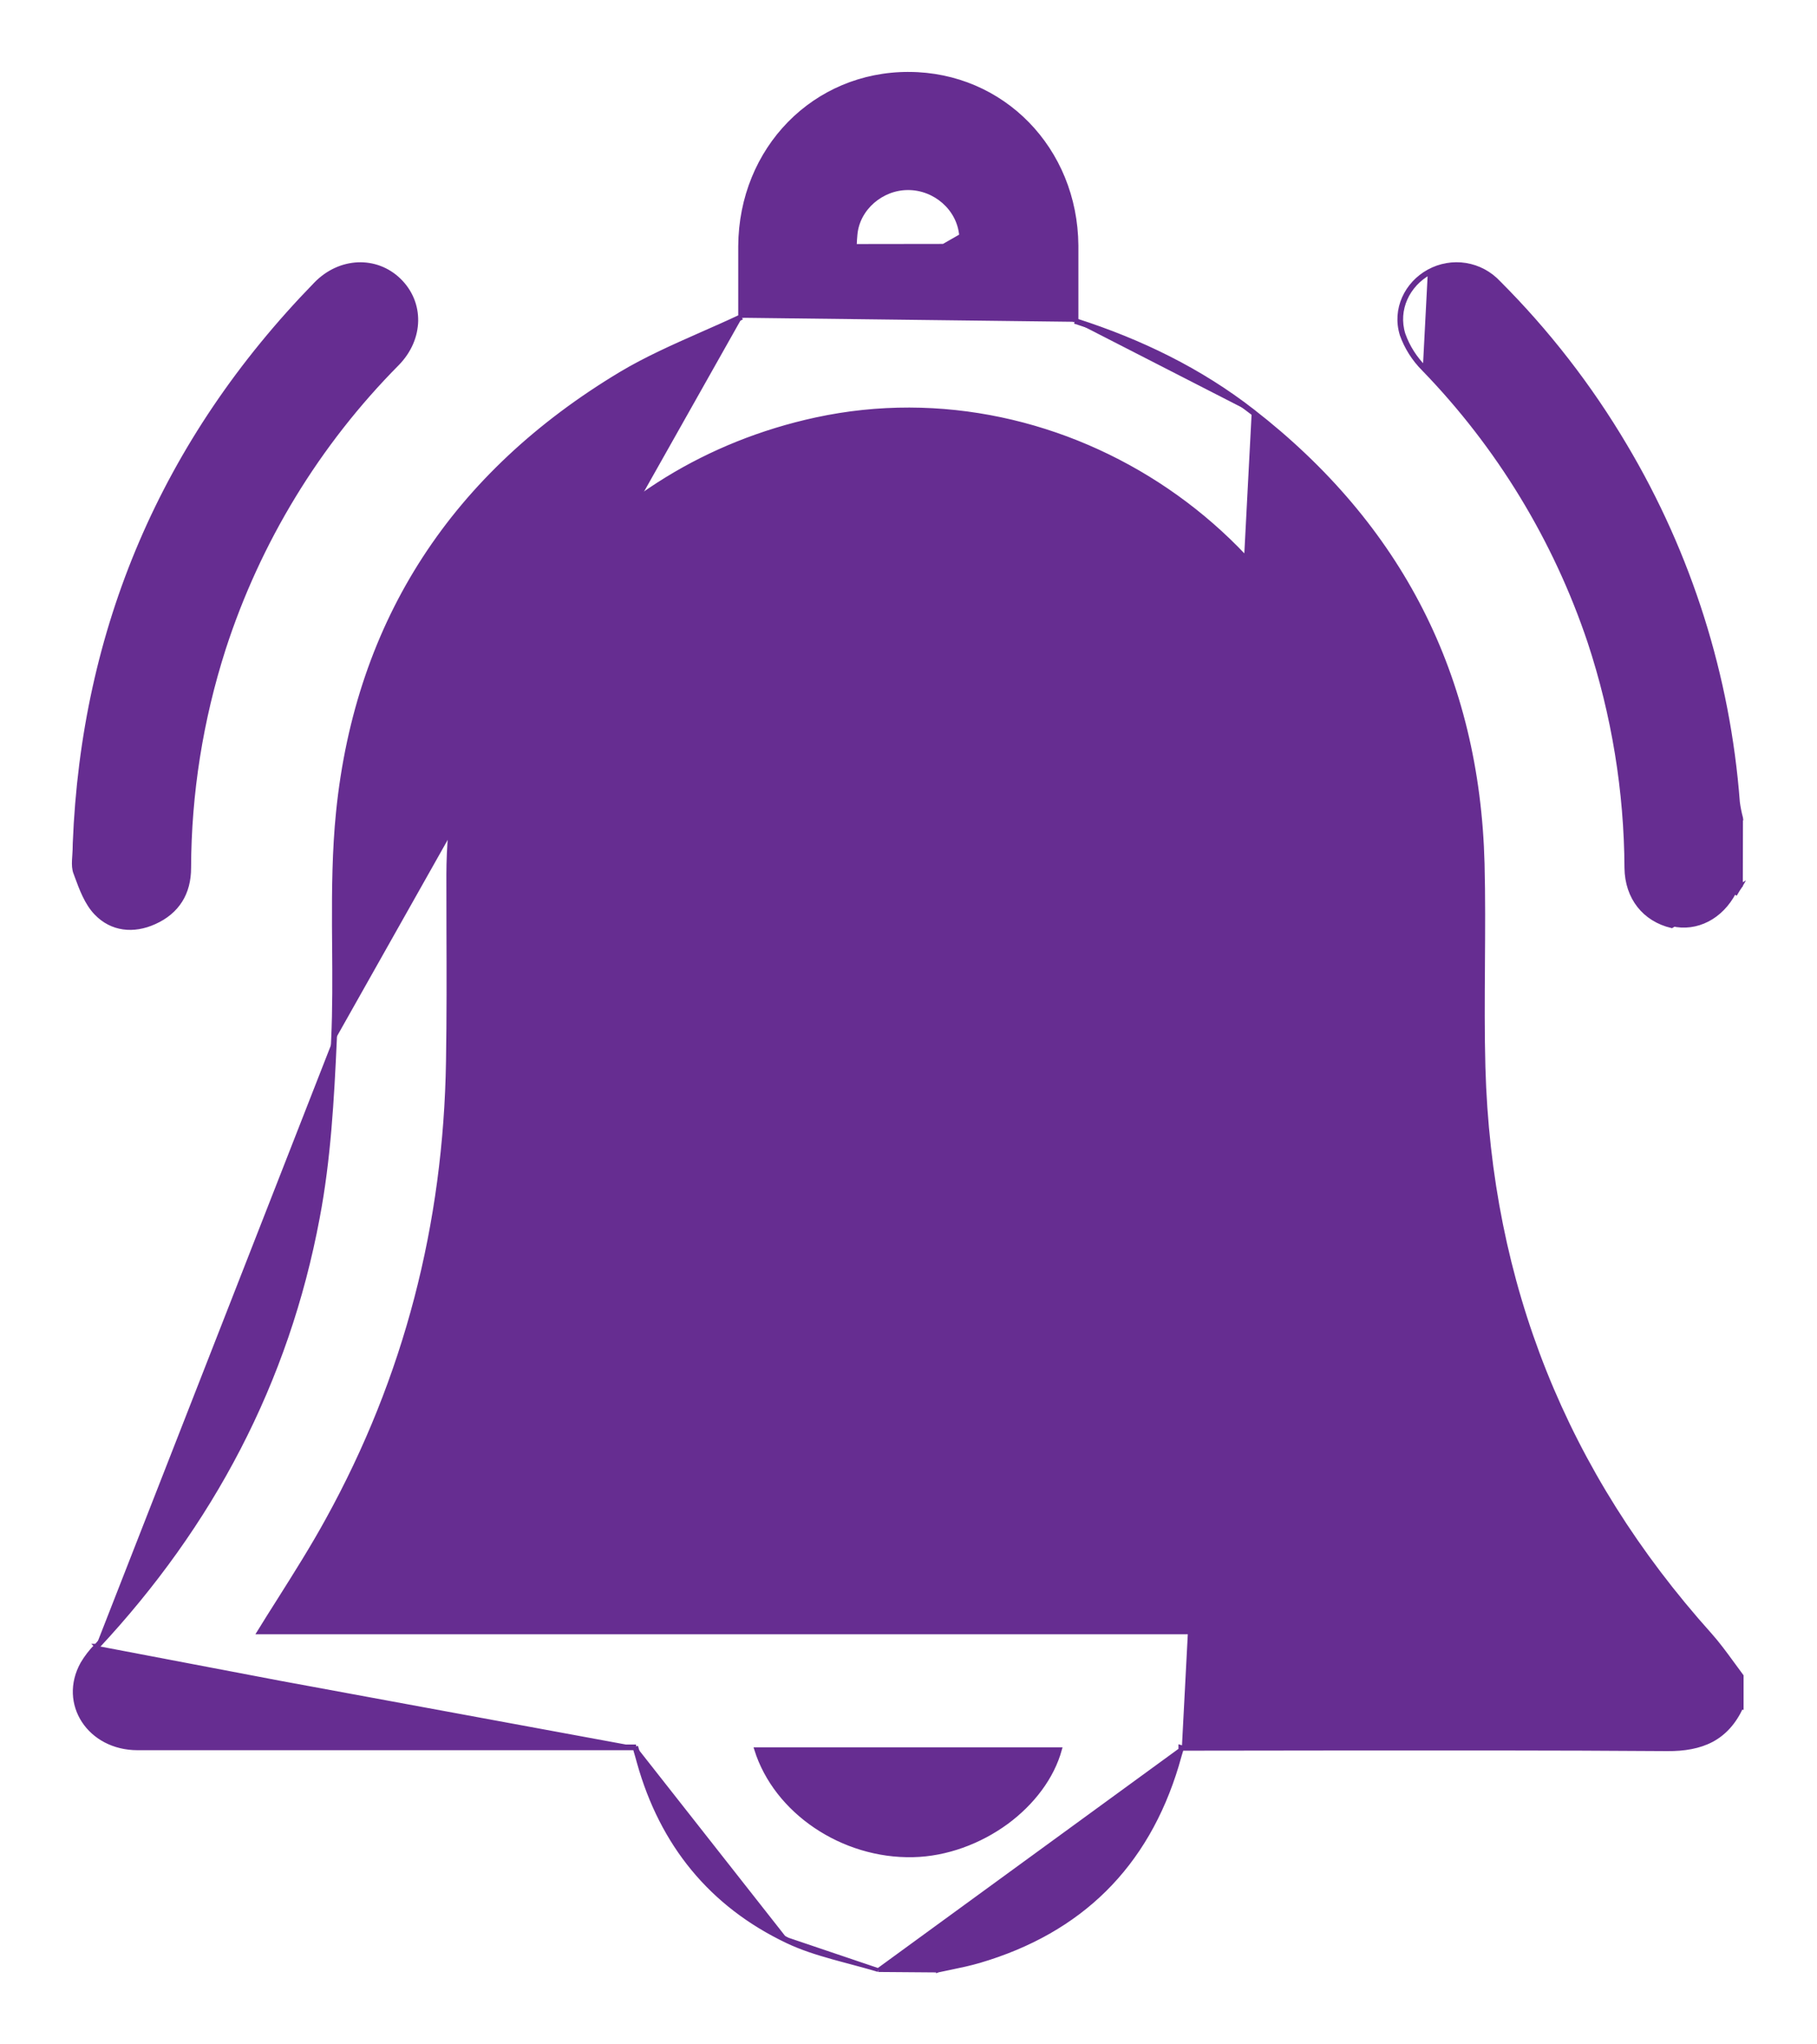 <svg width="24" height="27" viewBox="0 0 24 27" fill="none" xmlns="http://www.w3.org/2000/svg">
<path d="M11.6 26.019L11.6 26.018C11.475 25.98 11.349 25.947 11.223 25.913C11.146 25.892 11.068 25.872 10.991 25.85C10.787 25.793 10.586 25.729 10.397 25.639M11.6 26.019L10.408 25.616M11.6 26.019L11.607 26.019L12.388 26.025L12.388 26.026L12.394 26.024C12.449 26.012 12.505 26 12.561 25.989C12.687 25.963 12.814 25.936 12.937 25.9L12.937 25.9C14.271 25.507 15.146 24.646 15.547 23.312L15.547 23.311C15.559 23.27 15.571 23.229 15.584 23.182C15.592 23.155 15.601 23.127 15.61 23.096M11.6 26.019L15.61 23.096M10.397 25.639L10.408 25.616M10.397 25.639C10.397 25.639 10.397 25.639 10.397 25.639L10.408 25.616M10.397 25.639C9.39 25.159 8.74 24.357 8.438 23.279L8.438 23.279C8.423 23.222 8.406 23.165 8.384 23.09M10.408 25.616C9.407 25.139 8.762 24.344 8.463 23.272C8.446 23.214 8.43 23.157 8.407 23.08L8.402 23.065M8.384 23.09H8.402V23.065M8.384 23.09C8.383 23.089 8.383 23.088 8.383 23.087L8.378 23.072L8.402 23.065M8.384 23.09H8.115H8.103H8.091H8.078H8.066H8.054H8.041H8.029H8.017H8.004H7.992H7.98H7.968H7.955H7.943H7.931H7.918H7.906H7.894H7.881H7.869H7.857H7.845H7.832H7.82H7.808H7.795H7.783H7.771H7.758H7.746H7.734H7.722H7.709H7.697H7.685H7.672H7.66H7.648H7.635H7.623H7.611H7.599H7.586H7.574H7.562H7.549H7.537H7.525H7.512H7.5H7.488H7.476H7.463H7.451H7.439H7.426H7.414H7.402H7.389H7.377H7.365H7.353H7.34H7.328H7.316H7.303H7.291H7.279H7.266H7.254H7.242H7.23H7.217H7.205H7.193H7.18H7.168H7.156H7.143H7.131H7.119H7.107H7.094H7.082H7.07H7.057H7.045H7.033H7.02H7.008H6.996H6.984H6.971H6.959H6.947H6.934H6.922H6.91H6.897H6.885H6.873H6.861H6.848H6.836H6.824H6.811H6.799H6.787H6.774H6.762H6.75H6.737H6.725H6.713H6.701H6.688H6.676H6.664H6.651H6.639H6.627H6.614H6.602H6.59H6.578H6.565H6.553H6.541H6.528H6.516H6.504H6.491H6.479H6.467H6.455H6.442H6.43H6.418H6.405H6.393H6.381H6.368H6.356H6.344H6.332H6.319H6.307H6.295H6.282H6.27H6.258H6.245H6.233H6.221H6.209H6.196H6.184H6.172H6.159H6.147H6.135H6.122H6.11H6.098H6.086H6.073H6.061H6.049H6.036H6.024H6.012H5.999H5.987H5.975H5.963H5.95H5.938H5.926H5.913H5.901H5.889H5.876H5.864H5.852H5.84H5.827H5.815H5.803H5.79H5.778H5.766H5.753H5.741H5.729H5.717H5.704H5.692H5.68H5.667H5.655H5.643H5.63H5.618H5.606H5.594H5.581H5.569H5.557H5.544H5.532H5.52H5.507H5.495H5.483H5.471H5.458H5.446H5.434H5.421H5.409H5.397H5.384H5.372H5.36H5.348H5.335H5.323H5.311H5.298H5.286H5.274H5.261H5.249H5.237H5.225H5.212H5.2H5.188H5.175H5.163H5.151H5.138H5.126H5.114H5.102H5.089H5.077H5.065H5.052H5.04H5.028H5.015H5.003H4.991H4.979H4.966H4.954H4.942H4.929H4.917H4.905H4.892H4.88H4.868H4.856H4.843H4.831H4.819H4.806H4.794H4.782H4.769H4.757H4.745H4.733H4.72H4.708H4.696H4.683H4.671H4.659H4.647H4.634H4.622H4.61H4.597H4.585H4.573H4.56H4.548H4.536H4.524H4.511H4.499H4.487H4.474H4.462H4.45H4.437H4.425H4.413H4.401H4.388H4.376H4.364H4.351H4.339H4.327H4.314H4.302H4.29H4.278H4.265H4.253H4.241H4.228H4.216H4.204H4.191H4.179H4.167H4.155H4.142H4.13H4.118H4.105H4.093H4.081H4.068H4.056H4.044H4.032H4.019H4.007H3.995H3.982H3.97H3.958H3.945H3.933H3.921H3.909H3.896H3.884H3.872H3.859H3.847H3.835H3.822H3.81H3.798H3.786H3.773H3.761H3.749H3.736H3.724H3.712H3.699H3.687H3.675H3.663H3.65H3.638H3.626H3.613H3.601H3.589H3.576H3.564H3.552H3.54H3.527H3.515H3.503H3.49H3.478H3.466H3.454H3.441H3.429H3.417H3.404H3.392H3.38H3.367H3.355H3.343H3.331H3.318H3.306H3.294H3.281H3.269H3.257H3.244H3.232H3.22H3.208H3.195H3.183H3.171H3.158H3.146H3.134H3.121H3.109H3.097H3.085H3.072H3.06H3.048H3.035H3.023H3.011H2.998H2.986H2.974H2.962H2.949H2.937H2.925H2.912H2.9H2.888H2.875H2.863H2.851H2.839H2.826H2.814H2.802H2.789H2.777H2.765H2.752H2.74H2.728H2.716H2.703H2.691H2.679H2.666H2.654H2.642H2.63H2.617H2.605H2.593H2.58H2.568H2.556H2.543H2.531H2.519H2.507H2.494H2.482H2.47H2.457H2.445H2.433H2.42H2.408H2.396H2.384H2.371H2.359H2.347H2.334H2.322H2.31H2.297H2.285H2.273H2.261H2.248H2.236H2.224H2.211H2.199H2.187H2.175H2.162H2.15H2.138H2.125H2.113H2.101H2.088H2.076H2.064H2.052H2.039H2.027H2.015H2.002H1.99H1.978H1.965H1.953H1.941H1.929H1.916H1.904H1.892H1.879H1.867H1.855H1.842H1.83H1.818C1.499 23.09 1.243 22.943 1.103 22.729C0.963 22.515 0.94 22.235 1.087 21.971L1.087 21.971L1.087 21.971C1.138 21.885 1.199 21.806 1.269 21.735M8.402 23.065H8.115H1.818C1.196 23.065 0.825 22.494 1.108 21.983C1.158 21.9 1.218 21.822 1.287 21.753M1.269 21.735C1.268 21.735 1.268 21.735 1.268 21.735L1.287 21.753M1.269 21.735C1.269 21.735 1.269 21.735 1.269 21.735L1.287 21.753M1.269 21.735C2.773 20.124 3.768 18.244 4.174 16.078L4.174 16.078C4.32 15.309 4.363 14.516 4.399 13.733M1.287 21.753C2.794 20.138 3.792 18.254 4.198 16.082C4.345 15.311 4.388 14.517 4.424 13.734M4.399 13.733C4.399 13.733 4.399 13.733 4.399 13.733L4.424 13.734M4.399 13.733L4.424 13.734M4.399 13.733C4.418 13.323 4.415 12.911 4.412 12.499C4.411 12.41 4.411 12.321 4.41 12.232C4.408 11.732 4.413 11.23 4.463 10.732C4.72 8.18 6.008 6.252 8.197 4.936L8.197 4.936C8.531 4.736 8.892 4.576 9.263 4.412C9.433 4.337 9.604 4.262 9.776 4.181M4.424 13.734C4.443 13.323 4.44 12.911 4.437 12.499C4.433 11.909 4.429 11.319 4.488 10.735C4.744 8.191 6.028 6.269 8.21 4.958C8.542 4.758 8.901 4.6 9.272 4.436C9.446 4.359 9.623 4.281 9.801 4.197M9.776 4.181V4.182V4.183V4.185V4.187V4.188V4.19V4.192V4.193V4.195V4.197H9.801M9.776 4.181C9.781 4.179 9.786 4.176 9.79 4.174L9.801 4.197M9.776 4.181V4.18V4.178V4.177V4.175V4.173V4.172V4.17V4.168V4.167V4.165V4.163V4.162V4.16V4.158V4.157V4.155V4.153V4.152V4.15V4.148V4.147V4.145V4.143V4.142V4.14V4.138V4.137V4.135V4.133V4.132V4.13V4.128V4.127V4.125V4.123V4.121V4.12V4.118V4.116V4.115V4.113V4.111V4.11V4.108V4.106V4.104V4.103V4.101V4.099V4.098V4.096V4.094V4.092V4.091V4.089V4.087V4.086V4.084V4.082V4.08V4.079V4.077V4.075V4.074V4.072V4.07V4.068V4.067V4.065V4.063V4.061V4.06V4.058V4.056V4.054V4.053V4.051V4.049V4.047V4.046V4.044V4.042V4.041V4.039V4.037V4.035V4.034V4.032V4.03V4.028V4.027V4.025V4.023V4.021V4.02V4.018V4.016V4.014V4.012V4.011V4.009V4.007V4.005V4.004V4.002V4V3.998V3.997V3.995V3.993V3.991V3.99V3.988V3.986V3.984V3.982V3.981V3.979V3.977V3.975V3.974V3.972V3.97V3.968V3.966V3.965V3.963V3.961V3.959V3.957V3.956V3.954V3.952V3.95V3.949V3.947V3.945V3.943V3.941V3.94V3.938V3.936V3.934V3.932V3.931V3.929V3.927V3.925V3.923V3.922V3.92V3.918V3.916V3.914V3.913V3.911V3.909V3.907V3.905V3.903V3.902V3.9V3.898V3.896V3.894V3.893V3.891V3.889V3.887V3.885V3.883V3.882V3.88V3.878V3.876V3.874V3.873V3.871V3.869V3.867V3.865V3.863V3.862V3.86V3.858V3.856V3.854V3.852V3.851V3.849V3.847V3.845V3.843V3.841V3.84V3.838V3.836V3.834V3.832V3.83V3.829V3.827V3.825V3.823V3.821V3.819V3.817V3.816V3.814V3.812V3.81V3.808V3.806V3.804V3.803V3.801V3.799V3.797V3.795V3.793V3.791V3.79V3.788V3.786V3.784V3.782V3.78V3.778V3.777V3.775V3.773V3.771V3.769V3.767V3.765V3.764V3.762V3.76V3.758V3.756V3.754V3.752V3.75V3.749V3.747V3.745V3.743V3.741V3.739V3.737V3.735V3.734V3.732V3.73V3.728V3.726V3.724V3.722V3.72V3.719V3.717V3.715V3.713V3.711V3.709V3.707V3.705V3.704V3.702V3.7V3.698V3.696V3.694V3.692V3.69V3.688V3.687V3.685V3.683V3.681V3.679V3.677V3.675V3.673V3.671V3.67V3.668V3.666V3.664V3.662V3.66V3.658V3.656V3.654V3.652V3.651V3.649V3.647V3.645V3.643V3.641V3.639V3.637V3.635V3.633V3.632V3.63V3.628V3.626V3.624V3.622V3.62V3.618V3.616V3.614V3.612V3.611V3.609V3.607V3.605V3.603V3.601V3.599V3.597V3.595V3.593V3.591V3.59V3.588V3.586V3.584V3.582V3.58V3.578V3.576V3.574V3.572V3.57V3.568V3.567V3.565V3.563V3.561V3.559V3.557V3.555V3.553V3.551V3.549V3.547V3.545V3.543V3.542V3.54V3.538V3.536V3.534V3.532V3.53V3.528V3.526V3.524V3.522V3.52V3.518V3.517V3.515V3.513V3.511V3.509V3.507V3.505V3.503V3.501V3.499V3.497V3.495V3.493V3.491V3.49V3.488V3.486V3.484V3.482V3.48V3.478V3.476V3.474V3.472V3.47V3.468V3.466V3.464V3.462V3.461V3.459V3.457V3.455V3.453V3.451V3.449V3.447V3.445V3.443V3.441V3.439V3.437V3.435V3.433V3.431V3.429V3.428V3.426V3.424V3.422V3.42V3.418V3.416V3.414V3.412V3.41V3.408V3.406V3.404V3.402V3.4V3.398V3.397V3.395V3.393V3.391V3.389V3.387V3.385V3.383V3.381V3.379V3.377V3.375V3.373V3.371V3.369V3.367V3.365V3.363V3.361V3.36V3.358V3.356V3.354V3.352V3.35V3.348V3.346V3.344V3.342V3.34V3.338V3.336V3.334V3.332V3.33V3.328V3.326V3.325V3.323V3.321V3.319V3.317V3.315V3.313V3.311V3.309V3.307V3.305V3.303V3.301V3.299V3.297V3.295V3.293V3.291V3.289V3.288V3.286V3.284V3.282V3.28V3.278V3.276V3.274V3.272V3.27V3.268V3.266V3.264V3.262V3.26V3.258V3.256V3.254V3.252V3.25V3.25C9.784 1.965 10.757 0.97 12.006 0.975L12.005 1L12.006 0.975C13.243 0.979 14.209 1.969 14.219 3.243L14.219 3.244L14.219 3.246V3.248V3.249V3.251V3.253V3.255V3.257V3.259V3.261V3.263V3.265V3.267V3.269V3.271V3.273V3.275V3.277V3.279V3.281V3.283V3.285V3.287V3.288V3.29V3.292V3.294V3.296V3.298V3.3V3.302V3.304V3.306V3.308V3.31V3.312V3.314V3.316V3.318V3.32V3.322V3.324V3.325V3.327V3.329V3.331V3.333V3.335V3.337V3.339V3.341V3.343V3.345V3.347V3.349V3.351V3.353V3.355V3.357V3.359V3.361V3.363V3.365V3.366V3.368V3.37V3.372V3.374V3.376V3.378V3.38V3.382V3.384V3.386V3.388V3.39V3.392V3.394V3.396V3.398V3.4V3.402V3.404V3.405V3.407V3.409V3.411V3.413V3.415V3.417V3.419V3.421V3.423V3.425V3.427V3.429V3.431V3.433V3.435V3.437V3.439V3.441V3.443V3.445V3.446V3.448V3.45V3.452V3.454V3.456V3.458V3.46V3.462V3.464V3.466V3.468V3.47V3.472V3.474V3.476V3.478V3.48V3.482V3.484V3.486V3.487V3.489V3.491V3.493V3.495V3.497V3.499V3.501V3.503V3.505V3.507V3.509V3.511V3.513V3.515V3.517V3.519V3.521V3.523V3.525V3.527V3.528V3.53V3.532V3.534V3.536V3.538V3.54V3.542V3.544V3.546V3.548V3.55V3.552V3.554V3.556V3.558V3.56V3.562V3.564V3.566V3.568V3.57V3.571V3.573V3.575V3.577V3.579V3.581V3.583V3.585V3.587V3.589V3.591V3.593V3.595V3.597V3.599V3.601V3.603V3.605V3.607V3.609V3.611V3.613V3.615V3.616V3.618V3.62V3.622V3.624V3.626V3.628V3.63V3.632V3.634V3.636V3.638V3.64V3.642V3.644V3.646V3.648V3.65V3.652V3.654V3.656V3.658V3.66V3.662V3.663V3.665V3.667V3.669V3.671V3.673V3.675V3.677V3.679V3.681V3.683V3.685V3.687V3.689V3.691V3.693V3.695V3.697V3.699V3.701V3.703V3.705V3.707V3.709V3.711V3.713V3.714V3.716V3.718V3.72V3.722V3.724V3.726V3.728V3.73V3.732V3.734V3.736V3.738V3.74V3.742V3.744V3.746V3.748V3.75V3.752V3.754V3.756V3.758V3.76V3.762V3.764V3.765V3.767V3.769V3.771V3.773V3.775V3.777V3.779V3.781V3.783V3.785V3.787V3.789V3.791V3.793V3.795V3.797V3.799V3.801V3.803V3.805V3.807V3.809V3.811V3.813V3.815V3.817V3.819V3.821V3.822V3.824V3.826V3.828V3.83V3.832V3.834V3.836V3.838V3.84V3.842V3.844V3.846V3.848V3.85V3.852V3.854V3.856V3.858V3.86V3.862V3.864V3.866V3.868V3.87V3.872V3.874V3.876V3.878V3.88V3.882V3.884V3.885V3.887V3.889V3.891V3.893V3.895V3.897V3.899V3.901V3.903V3.905V3.907V3.909V3.911V3.913V3.915V3.917V3.919V3.921V3.923V3.925V3.927V3.929V3.931V3.933V3.935V3.937V3.939V3.941V3.943V3.945V3.947V3.949V3.951V3.953V3.955V3.957V3.958V3.96V3.962V3.964V3.966V3.968V3.97V3.972V3.974V3.976V3.978V3.98V3.982V3.984V3.986V3.988V3.99V3.992V3.994V3.996V3.998V4V4.002V4.004V4.006V4.008V4.01V4.012V4.014V4.016V4.018V4.02V4.022V4.024V4.026V4.028V4.03V4.032V4.034V4.036V4.038V4.04V4.042V4.044V4.046V4.048V4.05V4.051V4.053V4.055V4.057V4.059V4.061V4.063V4.065V4.067V4.069V4.071V4.073V4.075V4.077V4.079V4.081V4.083V4.085V4.087V4.089V4.091V4.093V4.095V4.097V4.099V4.101V4.103V4.105V4.107V4.109V4.111V4.113V4.115V4.117V4.119V4.121V4.123V4.125V4.127V4.129V4.131V4.133V4.135V4.137V4.139V4.141V4.143V4.145V4.147V4.149V4.151V4.153V4.155V4.157V4.159V4.161V4.163V4.165V4.167V4.169V4.171V4.173V4.175V4.177V4.179V4.181V4.183V4.185V4.187V4.189V4.191V4.193V4.195V4.197V4.199V4.201V4.203V4.205V4.207V4.209V4.211V4.213V4.215V4.216V4.218V4.22V4.222V4.224V4.226V4.228V4.23V4.232M9.801 4.197V3.25L14.194 3.244V4.25M14.219 4.232C14.213 4.23 14.207 4.228 14.201 4.227L14.194 4.25M14.219 4.232V4.232V4.234V4.236V4.238V4.24V4.242V4.244V4.246V4.248V4.25H14.194M14.219 4.232C15.068 4.505 15.852 4.886 16.549 5.428L16.533 5.448M14.194 4.25C15.047 4.523 15.834 4.904 16.533 5.448M16.533 5.448L16.549 5.428C18.497 6.943 19.52 8.937 19.584 11.408C19.595 11.849 19.592 12.29 19.589 12.73L19.589 12.752C19.586 13.2 19.583 13.647 19.595 14.094C19.675 16.958 20.673 19.456 22.588 21.59C22.691 21.706 22.784 21.832 22.875 21.957C22.916 22.014 22.958 22.071 23 22.127L23.005 22.134V22.142V22.533V22.545L23.003 22.544C22.906 22.753 22.775 22.895 22.61 22.983C22.445 23.07 22.248 23.104 22.021 23.102C20.515 23.091 19.009 23.093 17.502 23.094C16.96 23.095 16.418 23.096 15.876 23.096H15.61M16.533 5.448C18.476 6.958 19.496 8.946 19.559 11.409C19.57 11.849 19.567 12.289 19.564 12.73C19.561 13.185 19.558 13.64 19.57 14.094C19.651 16.964 20.65 19.469 22.569 21.607C22.672 21.721 22.763 21.846 22.854 21.971C22.895 22.028 22.937 22.085 22.98 22.142L15.61 23.096M15.61 23.096C15.612 23.09 15.613 23.084 15.615 23.077L15.591 23.07V23.096H15.61ZM20.603 21.559H3.418C3.506 21.416 3.595 21.275 3.684 21.135C3.906 20.783 4.126 20.435 4.324 20.074C5.363 18.192 5.882 16.166 5.916 14.019C5.926 13.432 5.924 12.844 5.922 12.257C5.921 12.023 5.921 11.788 5.921 11.553C5.927 8.6 7.897 6.162 10.778 5.538C14.076 4.825 17.447 7.117 17.974 10.438C18.034 10.839 18.066 11.243 18.072 11.648L18.072 11.648C18.08 12.032 18.08 12.417 18.081 12.802C18.081 13.459 18.081 14.117 18.121 14.771C18.267 17.178 19.07 19.364 20.452 21.337M20.603 21.559L20.451 21.337C20.452 21.337 20.452 21.337 20.452 21.337M20.603 21.559C20.589 21.539 20.576 21.519 20.564 21.501C20.523 21.441 20.488 21.389 20.452 21.337M20.603 21.559L20.452 21.337M12.699 3.914C12.7 3.834 12.701 3.754 12.703 3.675C12.707 3.485 12.71 3.298 12.695 3.113M12.699 3.914L12.695 3.113M12.699 3.914H11.296M12.699 3.914H11.296M12.695 3.113C12.666 2.755 12.347 2.483 11.992 2.485L11.992 2.485C11.648 2.485 11.331 2.751 11.3 3.099L11.3 3.099C11.283 3.288 11.287 3.479 11.292 3.671C11.294 3.752 11.296 3.833 11.296 3.914M12.695 3.113L11.296 3.914M12.061 24.503C11.13 24.524 10.245 23.929 9.987 23.102H14.002C13.9 23.475 13.639 23.816 13.296 24.069C12.942 24.328 12.502 24.493 12.061 24.503Z" fill="#662D91" stroke="#662D91" stroke-width="0.05"/>
<path d="M22.995 11.694L22.991 11.701C22.969 11.732 22.949 11.763 22.93 11.796C22.93 11.796 22.93 11.796 22.93 11.796L22.908 11.784C22.737 12.115 22.409 12.284 22.087 12.208L22.995 11.694ZM22.995 11.694L22.995 11.686L22.997 10.808L22.998 10.808L22.997 10.801C22.979 10.733 22.965 10.664 22.956 10.595C22.83 8.932 22.321 7.321 21.469 5.888C21.004 5.102 20.442 4.377 19.796 3.731C19.68 3.607 19.527 3.525 19.36 3.498C19.193 3.471 19.021 3.501 18.872 3.582L18.872 3.582C18.576 3.744 18.41 4.084 18.514 4.42L18.514 4.42L18.514 4.421C18.575 4.591 18.673 4.746 18.801 4.874C19.792 5.896 20.541 7.127 20.994 8.477C21.312 9.441 21.477 10.448 21.482 11.463L21.482 11.463C21.487 11.857 21.719 12.147 22.081 12.232L22.995 11.694ZM18.538 4.413C18.438 4.089 18.597 3.761 18.884 3.604L18.819 4.856C18.693 4.731 18.597 4.58 18.538 4.413Z" fill="#662D91" stroke="#662D91" stroke-width="0.05"/>
<path d="M2.041 12.182C2.193 12.114 2.308 12.017 2.385 11.895C2.462 11.773 2.499 11.627 2.499 11.462C2.502 10.48 2.657 9.504 2.957 8.568C3.416 7.151 4.201 5.862 5.25 4.804L5.25 4.804C5.576 4.47 5.579 3.997 5.273 3.699C4.967 3.402 4.489 3.421 4.17 3.749C2.148 5.824 1.098 8.314 0.986 11.139L0.986 11.139V11.14C0.986 11.198 0.983 11.249 0.98 11.296C0.978 11.318 0.977 11.339 0.976 11.359C0.973 11.422 0.975 11.478 0.994 11.528L1.017 11.52L0.994 11.528C0.999 11.542 1.004 11.555 1.009 11.569C1.072 11.741 1.142 11.93 1.267 12.06L1.267 12.06C1.476 12.279 1.765 12.307 2.041 12.182ZM2.041 12.182L2.031 12.159L2.041 12.182C2.041 12.182 2.041 12.182 2.041 12.182Z" fill="#662D91" stroke="#662D91" stroke-width="0.05"/>
</svg>
